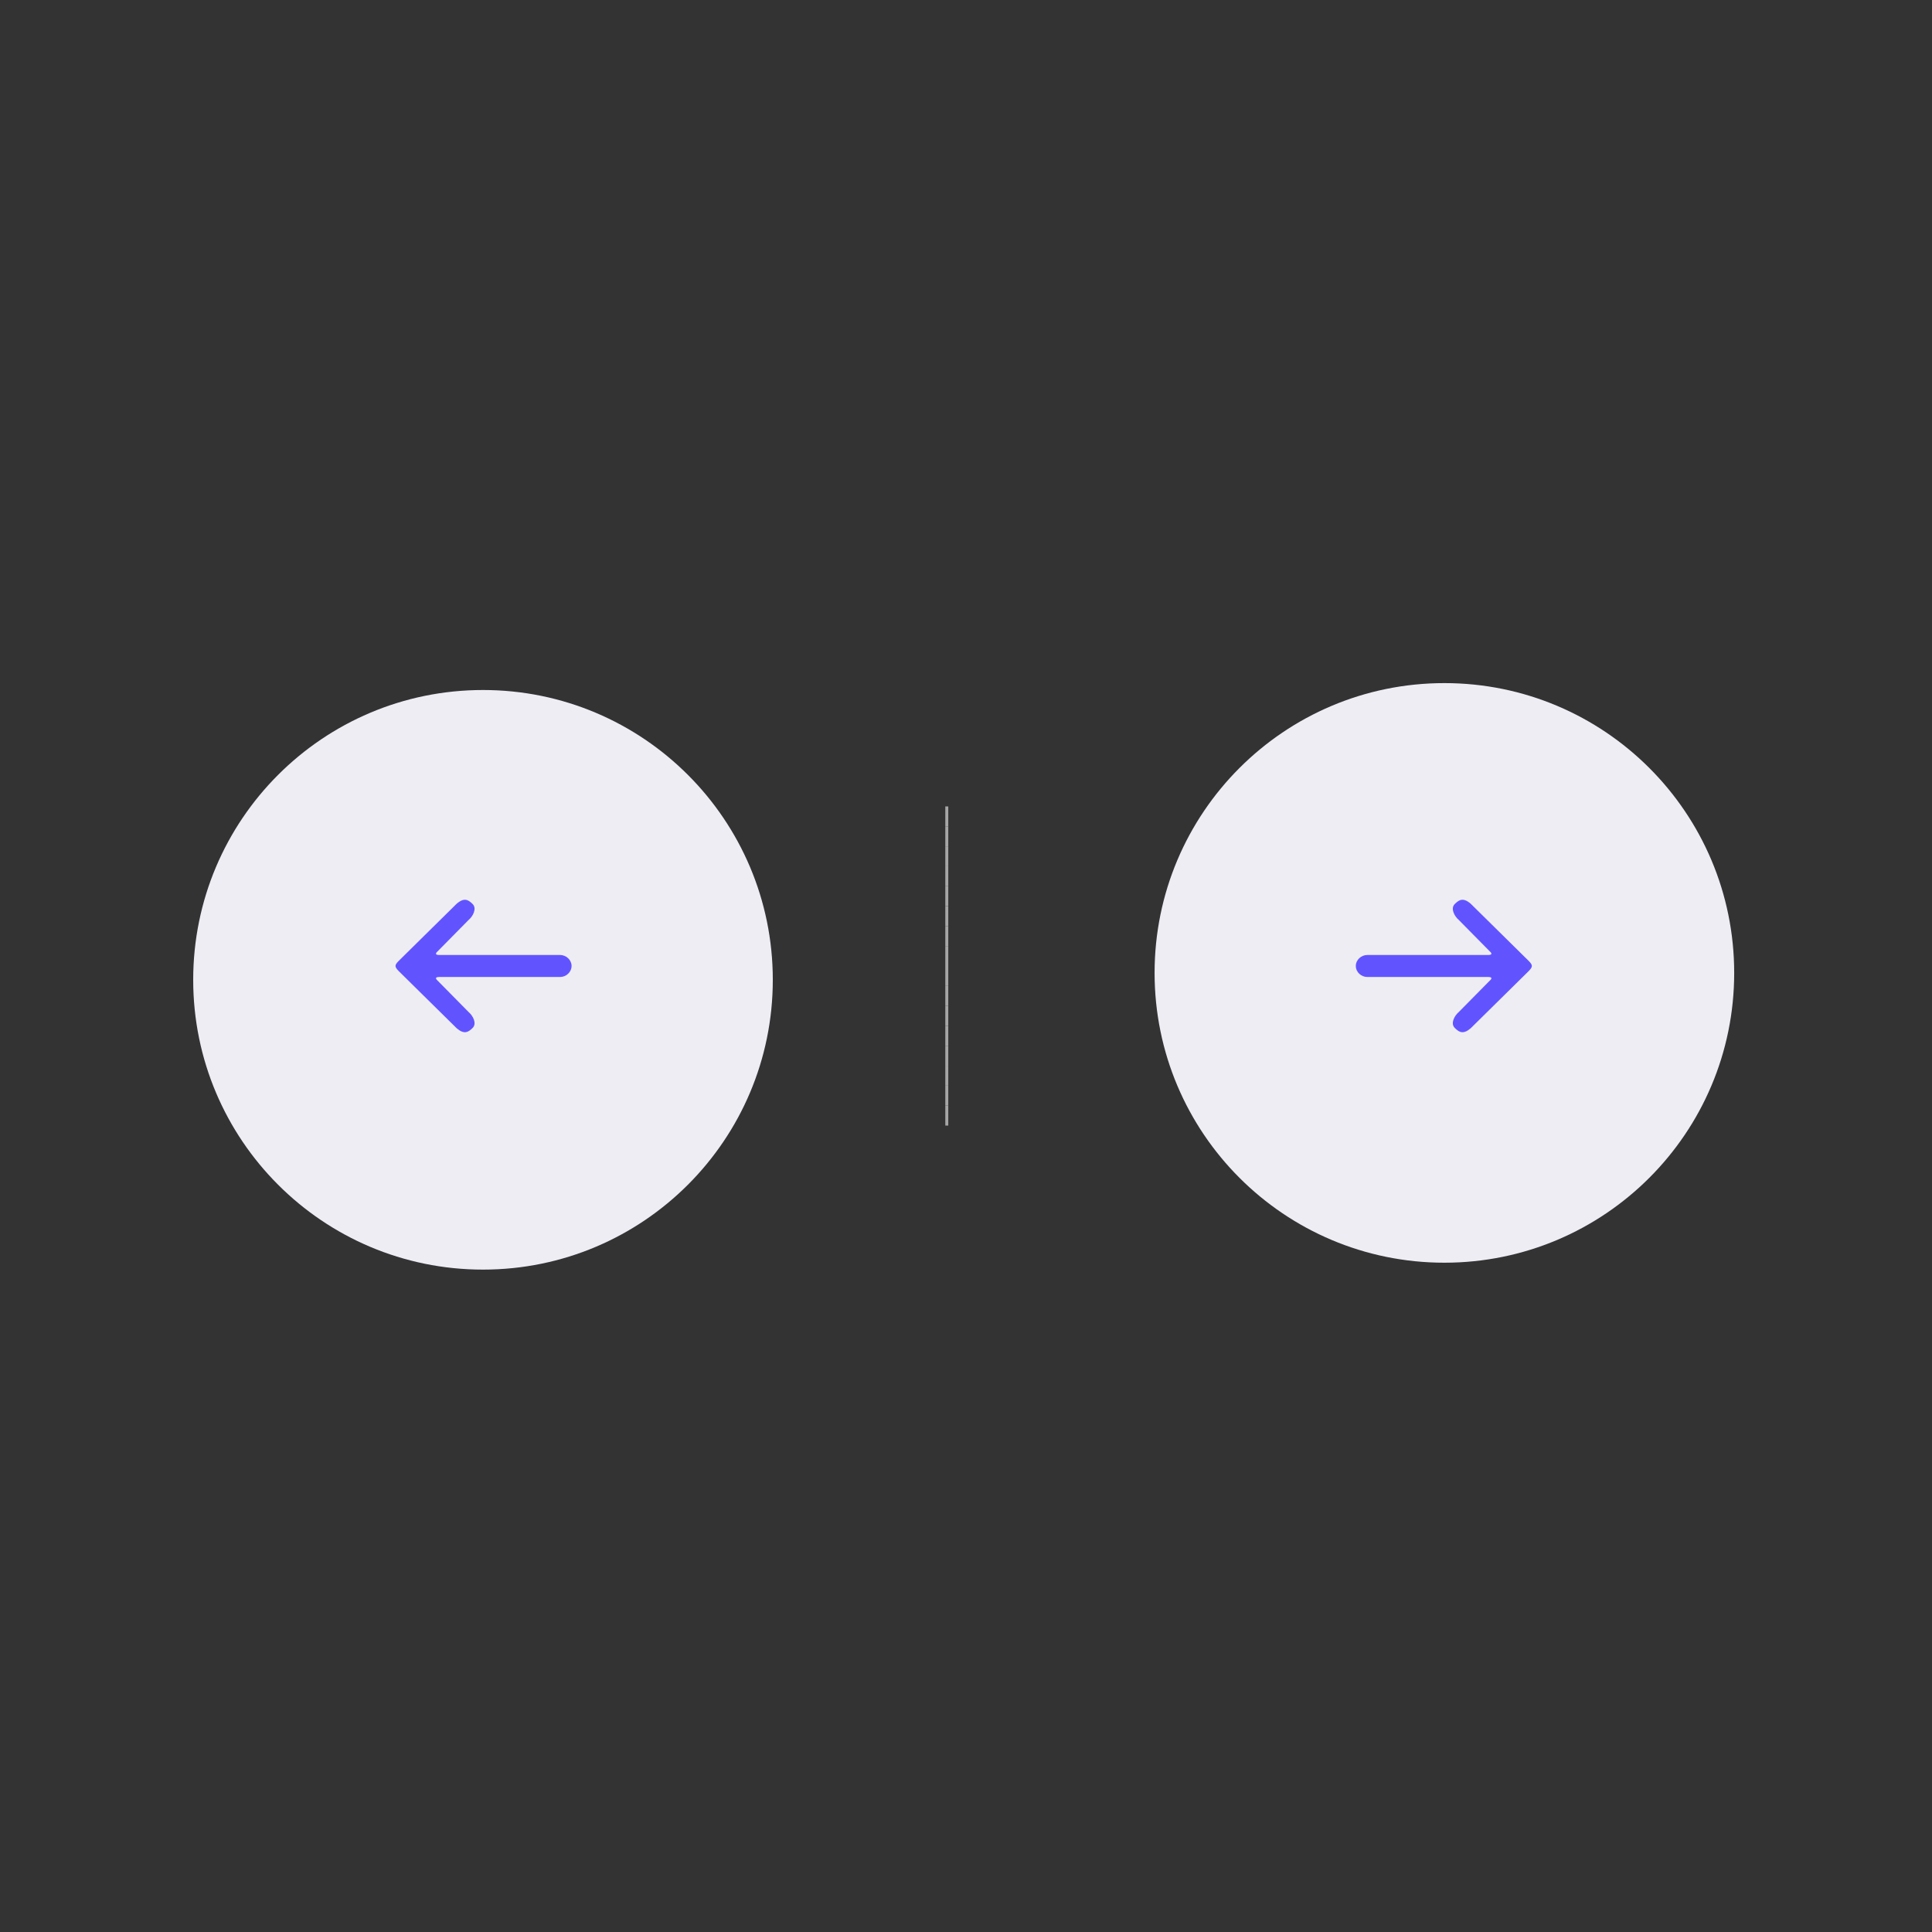 <svg xmlns="http://www.w3.org/2000/svg" xmlns:xlink="http://www.w3.org/1999/xlink" width="500" zoomAndPan="magnify" viewBox="0 0 375 375" height="500" preserveAspectRatio="xMidYMid meet" version="1.0"><rect x="0" y="0" width="375" height="375" fill="#333333" stroke="none"/><defs><g/><clipPath id="bcbc0ff990"><path d="M 37.5 133.93 L 150 133.93 L 150 246.43 L 37.5 246.43 Z M 37.5 133.93 " clip-rule="nonzero"/></clipPath><clipPath id="ede5fc6a75"><path d="M 93.75 133.93 C 62.684 133.93 37.5 159.113 37.5 190.18 C 37.5 221.246 62.684 246.43 93.75 246.43 C 124.816 246.43 150 221.246 150 190.18 C 150 159.113 124.816 133.93 93.75 133.93 Z M 93.75 133.93 " clip-rule="nonzero"/></clipPath><clipPath id="1cc1e1c313"><path d="M 224.105 132.59 L 336.605 132.59 L 336.605 245.09 L 224.105 245.09 Z M 224.105 132.59 " clip-rule="nonzero"/></clipPath><clipPath id="903ef7aa3b"><path d="M 280.355 132.59 C 249.293 132.59 224.105 157.773 224.105 188.84 C 224.105 219.906 249.293 245.09 280.355 245.09 C 311.422 245.09 336.605 219.906 336.605 188.84 C 336.605 157.773 311.422 132.59 280.355 132.59 Z M 280.355 132.59 " clip-rule="nonzero"/></clipPath><clipPath id="aa13cda2a3"><path d="M 263.164 174.066 L 297.664 174.066 L 297.664 201 L 263.164 201 Z M 263.164 174.066 " clip-rule="nonzero"/></clipPath><clipPath id="92826a5fd3"><path d="M 76.441 174 L 110.941 174 L 110.941 200.926 L 76.441 200.926 Z M 76.441 174 " clip-rule="nonzero"/></clipPath></defs><g clip-path="url(#bcbc0ff990)"><g clip-path="url(#ede5fc6a75)"><path fill="#eeedf4" d="M 37.5 133.93 L 150 133.93 L 150 246.43 L 37.5 246.43 Z M 37.5 133.93 " fill-opacity="1" fill-rule="nonzero"/></g></g><g clip-path="url(#1cc1e1c313)"><g clip-path="url(#903ef7aa3b)"><path fill="#eeedf4" d="M 224.105 132.59 L 336.605 132.59 L 336.605 245.09 L 224.105 245.09 Z M 224.105 132.59 " fill-opacity="1" fill-rule="nonzero"/></g></g><g clip-path="url(#aa13cda2a3)"><path fill="#6154ff" d="M 296.715 186.508 L 285.453 175.402 C 283.984 174.148 283.191 174.648 282.359 175.48 C 281.523 176.316 282.258 177.809 283.156 178.57 L 289.332 184.828 C 289.332 184.828 289.867 185.363 288.883 185.363 L 265.383 185.363 C 264.203 185.363 263.164 186.316 263.164 187.496 C 263.164 188.676 264.203 189.633 265.383 189.633 L 288.883 189.633 C 289.867 189.633 289.332 190.168 289.332 190.168 L 283.156 196.426 C 282.258 197.188 281.523 198.68 282.359 199.512 C 283.191 200.348 283.984 200.844 285.453 199.594 L 296.715 188.488 C 297.539 187.645 297.539 187.348 296.715 186.508 Z M 296.715 186.508 " fill-opacity="1" fill-rule="nonzero"/></g><g fill="#a6a6a6" fill-opacity="1"><g transform="translate(184.498, 156.525)"><g><path d="M -1.016 3.875 L -1.016 0 L -0.438 0 L -0.438 3.875 Z M -1.016 3.875 "/></g></g><g transform="translate(184.498, 160.397)"><g><path d="M -1.016 3.875 L -1.016 0 L -0.438 0 L -0.438 3.875 Z M -1.016 3.875 "/></g></g><g transform="translate(184.498, 164.268)"><g><path d="M -1.016 3.875 L -1.016 0 L -0.438 0 L -0.438 3.875 Z M -1.016 3.875 "/></g></g><g transform="translate(184.498, 168.14)"><g><path d="M -1.016 3.875 L -1.016 0 L -0.438 0 L -0.438 3.875 Z M -1.016 3.875 "/></g></g><g transform="translate(184.498, 172.011)"><g><path d="M -1.016 3.875 L -1.016 0 L -0.438 0 L -0.438 3.875 Z M -1.016 3.875 "/></g></g><g transform="translate(184.498, 175.883)"><g><path d="M -1.016 3.875 L -1.016 0 L -0.438 0 L -0.438 3.875 Z M -1.016 3.875 "/></g></g><g transform="translate(184.498, 179.754)"><g><path d="M -1.016 3.875 L -1.016 0 L -0.438 0 L -0.438 3.875 Z M -1.016 3.875 "/></g></g><g transform="translate(184.498, 183.626)"><g><path d="M -1.016 3.875 L -1.016 0 L -0.438 0 L -0.438 3.875 Z M -1.016 3.875 "/></g></g><g transform="translate(184.498, 187.498)"><g><path d="M -1.016 3.875 L -1.016 0 L -0.438 0 L -0.438 3.875 Z M -1.016 3.875 "/></g></g><g transform="translate(184.498, 191.369)"><g><path d="M -1.016 3.875 L -1.016 0 L -0.438 0 L -0.438 3.875 Z M -1.016 3.875 "/></g></g><g transform="translate(184.498, 195.241)"><g><path d="M -1.016 3.875 L -1.016 0 L -0.438 0 L -0.438 3.875 Z M -1.016 3.875 "/></g></g><g transform="translate(184.498, 199.112)"><g><path d="M -1.016 3.875 L -1.016 0 L -0.438 0 L -0.438 3.875 Z M -1.016 3.875 "/></g></g><g transform="translate(184.498, 202.984)"><g><path d="M -1.016 3.875 L -1.016 0 L -0.438 0 L -0.438 3.875 Z M -1.016 3.875 "/></g></g><g transform="translate(184.498, 206.856)"><g><path d="M -1.016 3.875 L -1.016 0 L -0.438 0 L -0.438 3.875 Z M -1.016 3.875 "/></g></g><g transform="translate(184.498, 210.727)"><g><path d="M -1.016 3.875 L -1.016 0 L -0.438 0 L -0.438 3.875 Z M -1.016 3.875 "/></g></g><g transform="translate(184.498, 214.599)"><g><path d="M -1.016 3.875 L -1.016 0 L -0.438 0 L -0.438 3.875 Z M -1.016 3.875 "/></g></g></g><g clip-path="url(#92826a5fd3)"><path fill="#6154ff" d="M 77.391 188.488 L 88.652 199.594 C 90.117 200.844 90.91 200.348 91.746 199.512 C 92.578 198.68 91.848 197.188 90.945 196.426 L 84.773 190.168 C 84.773 190.168 84.238 189.633 85.223 189.633 L 108.719 189.633 C 109.898 189.633 110.941 188.676 110.941 187.496 C 110.941 186.316 109.898 185.363 108.719 185.363 L 85.223 185.363 C 84.238 185.363 84.773 184.828 84.773 184.828 L 90.945 178.57 C 91.848 177.809 92.578 176.316 91.746 175.48 C 90.91 174.648 90.117 174.148 88.652 175.402 L 77.391 186.508 C 76.562 187.348 76.562 187.645 77.391 188.488 Z M 77.391 188.488 " fill-opacity="1" fill-rule="nonzero"/></g></svg>